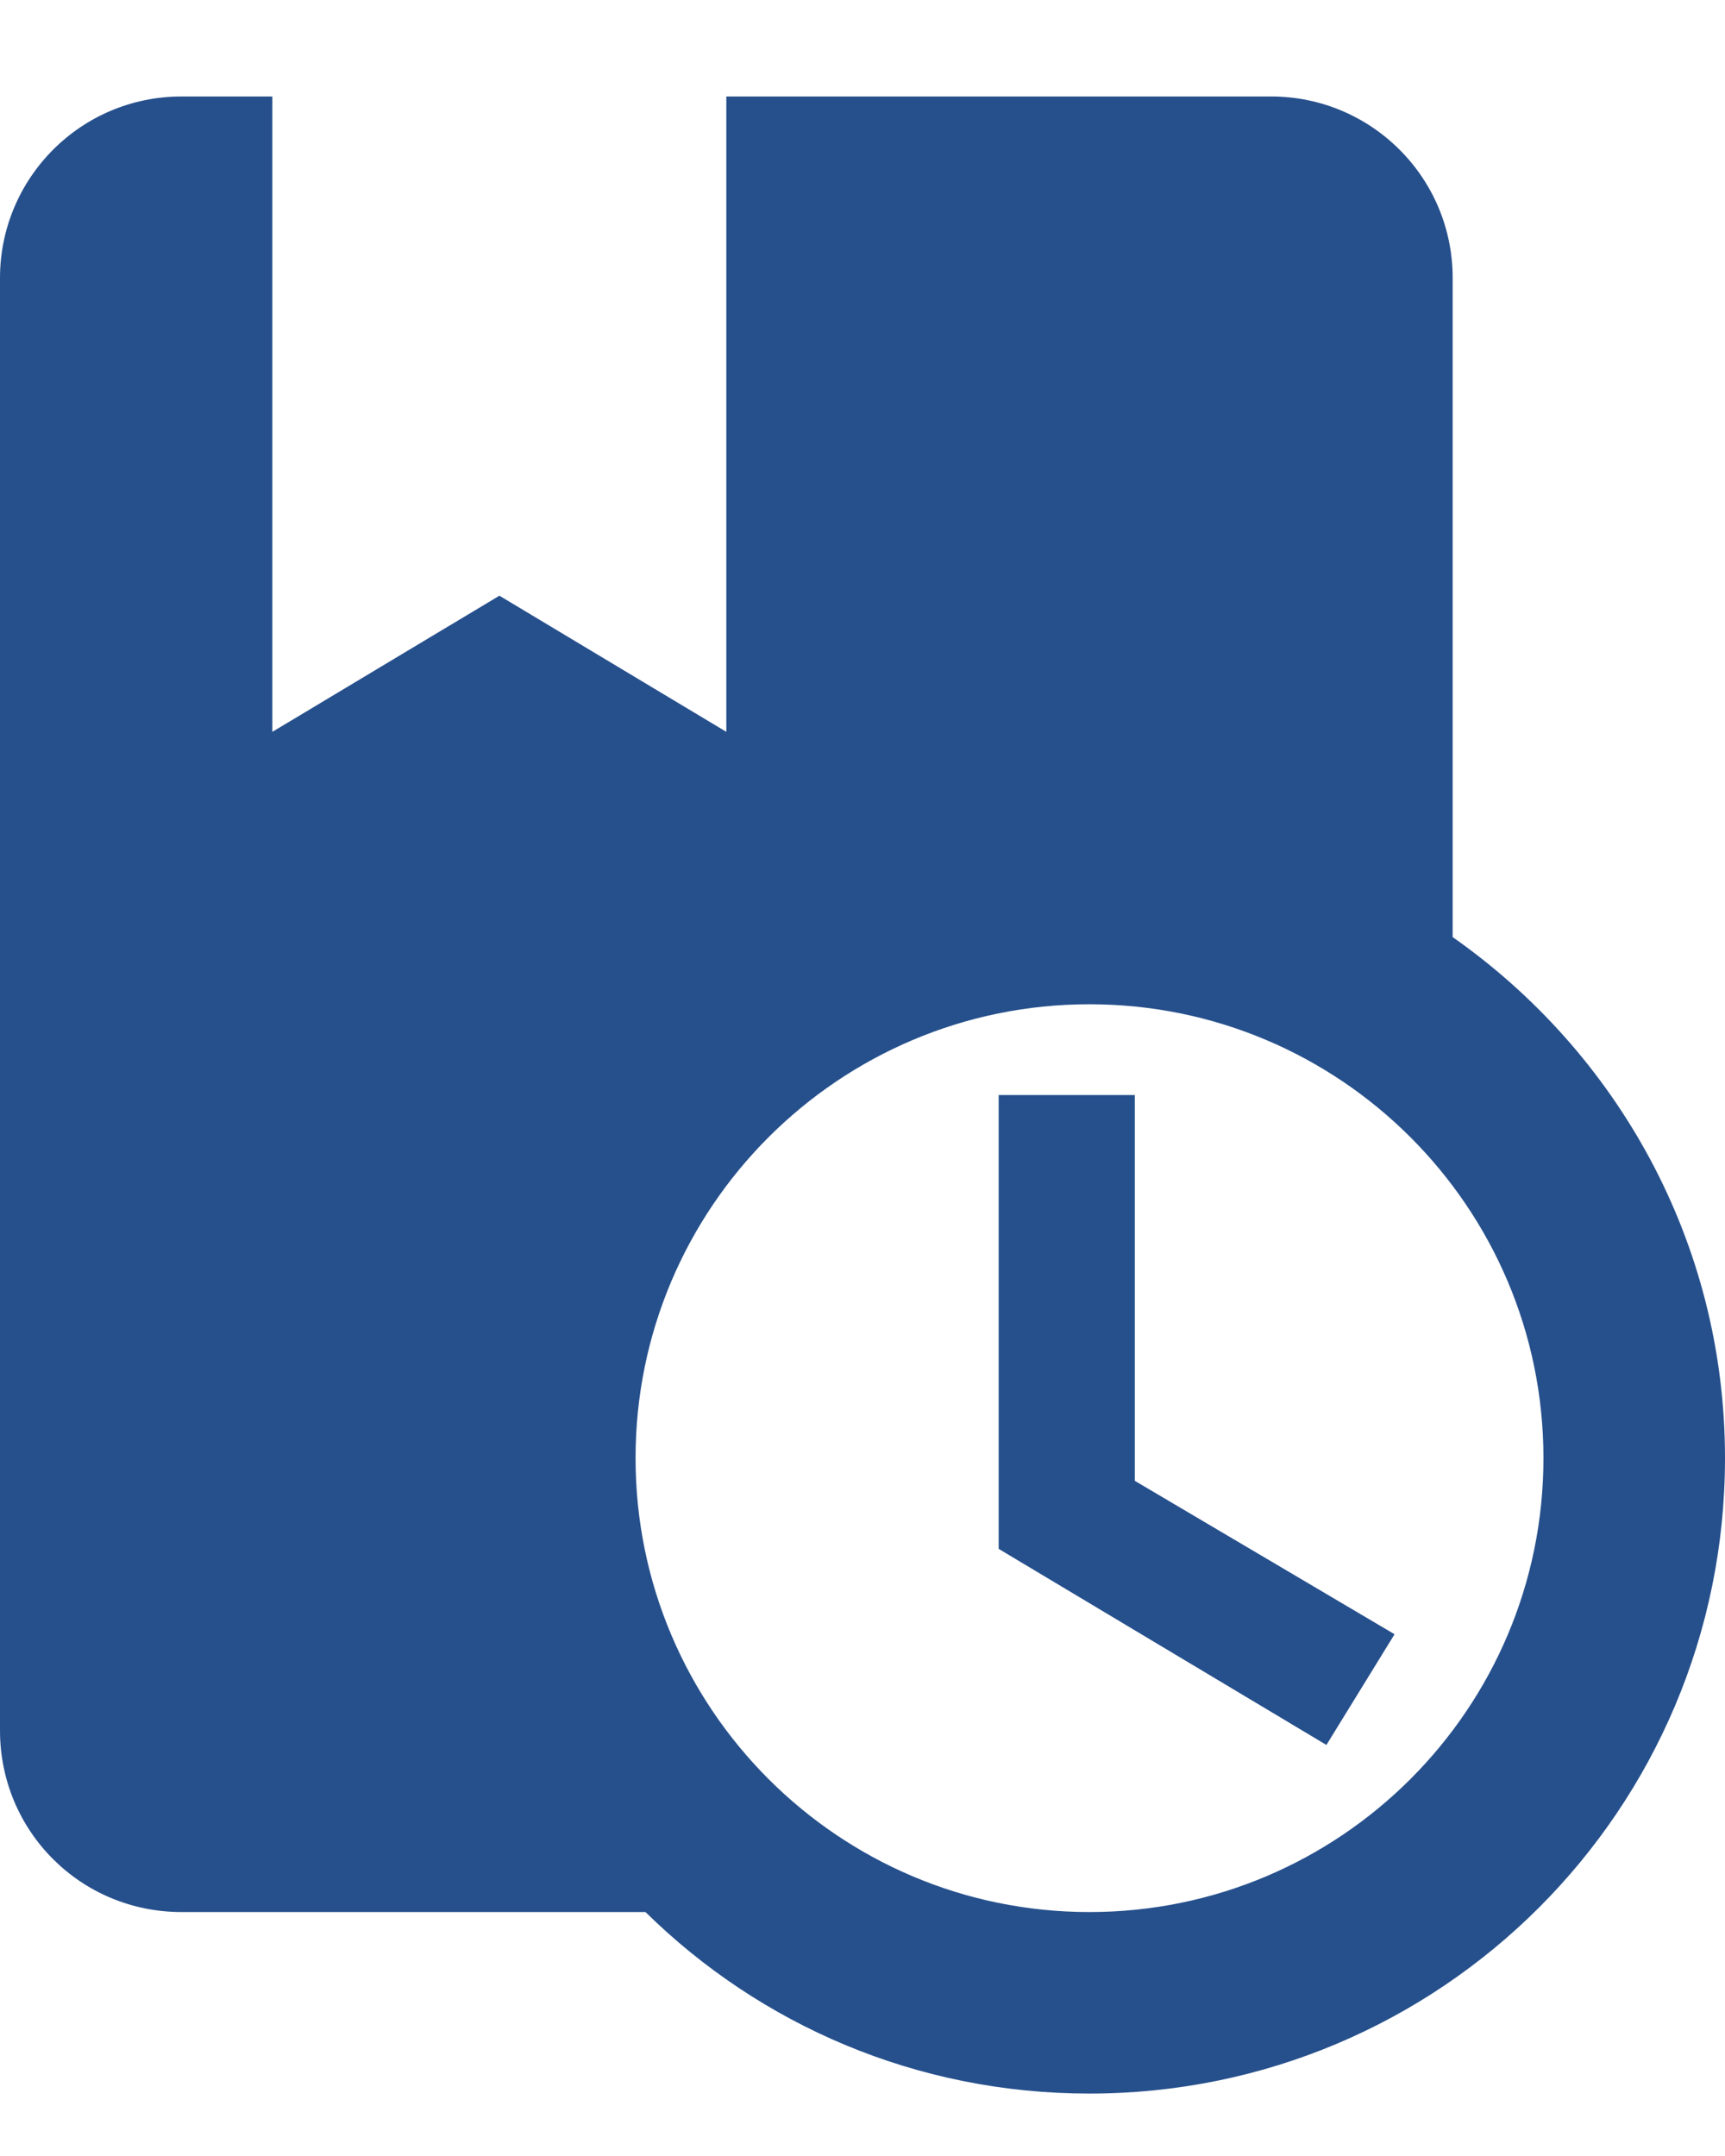 <svg width="16" height="20" viewBox="0 0 16 20" fill="none" xmlns="http://www.w3.org/2000/svg">
<path d="M10.526 13.737L12.935 15.16L12.303 16.187L9.263 14.368V10.158H10.526V13.737ZM16 13.526C16 16.785 13.364 19.421 10.105 19.421C8.497 19.421 7.048 18.781 5.987 17.737H1.684C0.749 17.737 0 16.987 0 16.053V2.579C0 1.653 0.749 0.895 1.684 0.895H2.526V6.789L4.632 5.526L6.737 6.789V0.895H11.79C12.716 0.895 13.474 1.644 13.474 2.579V8.693C14.998 9.762 16 11.522 16 13.526ZM14.316 13.526C14.316 11.202 12.43 9.316 10.105 9.316C7.781 9.316 5.895 11.202 5.895 13.526C5.895 15.851 7.781 17.737 10.105 17.737C12.43 17.737 14.316 15.851 14.316 13.526Z" fill="#26508C"/>
</svg>
